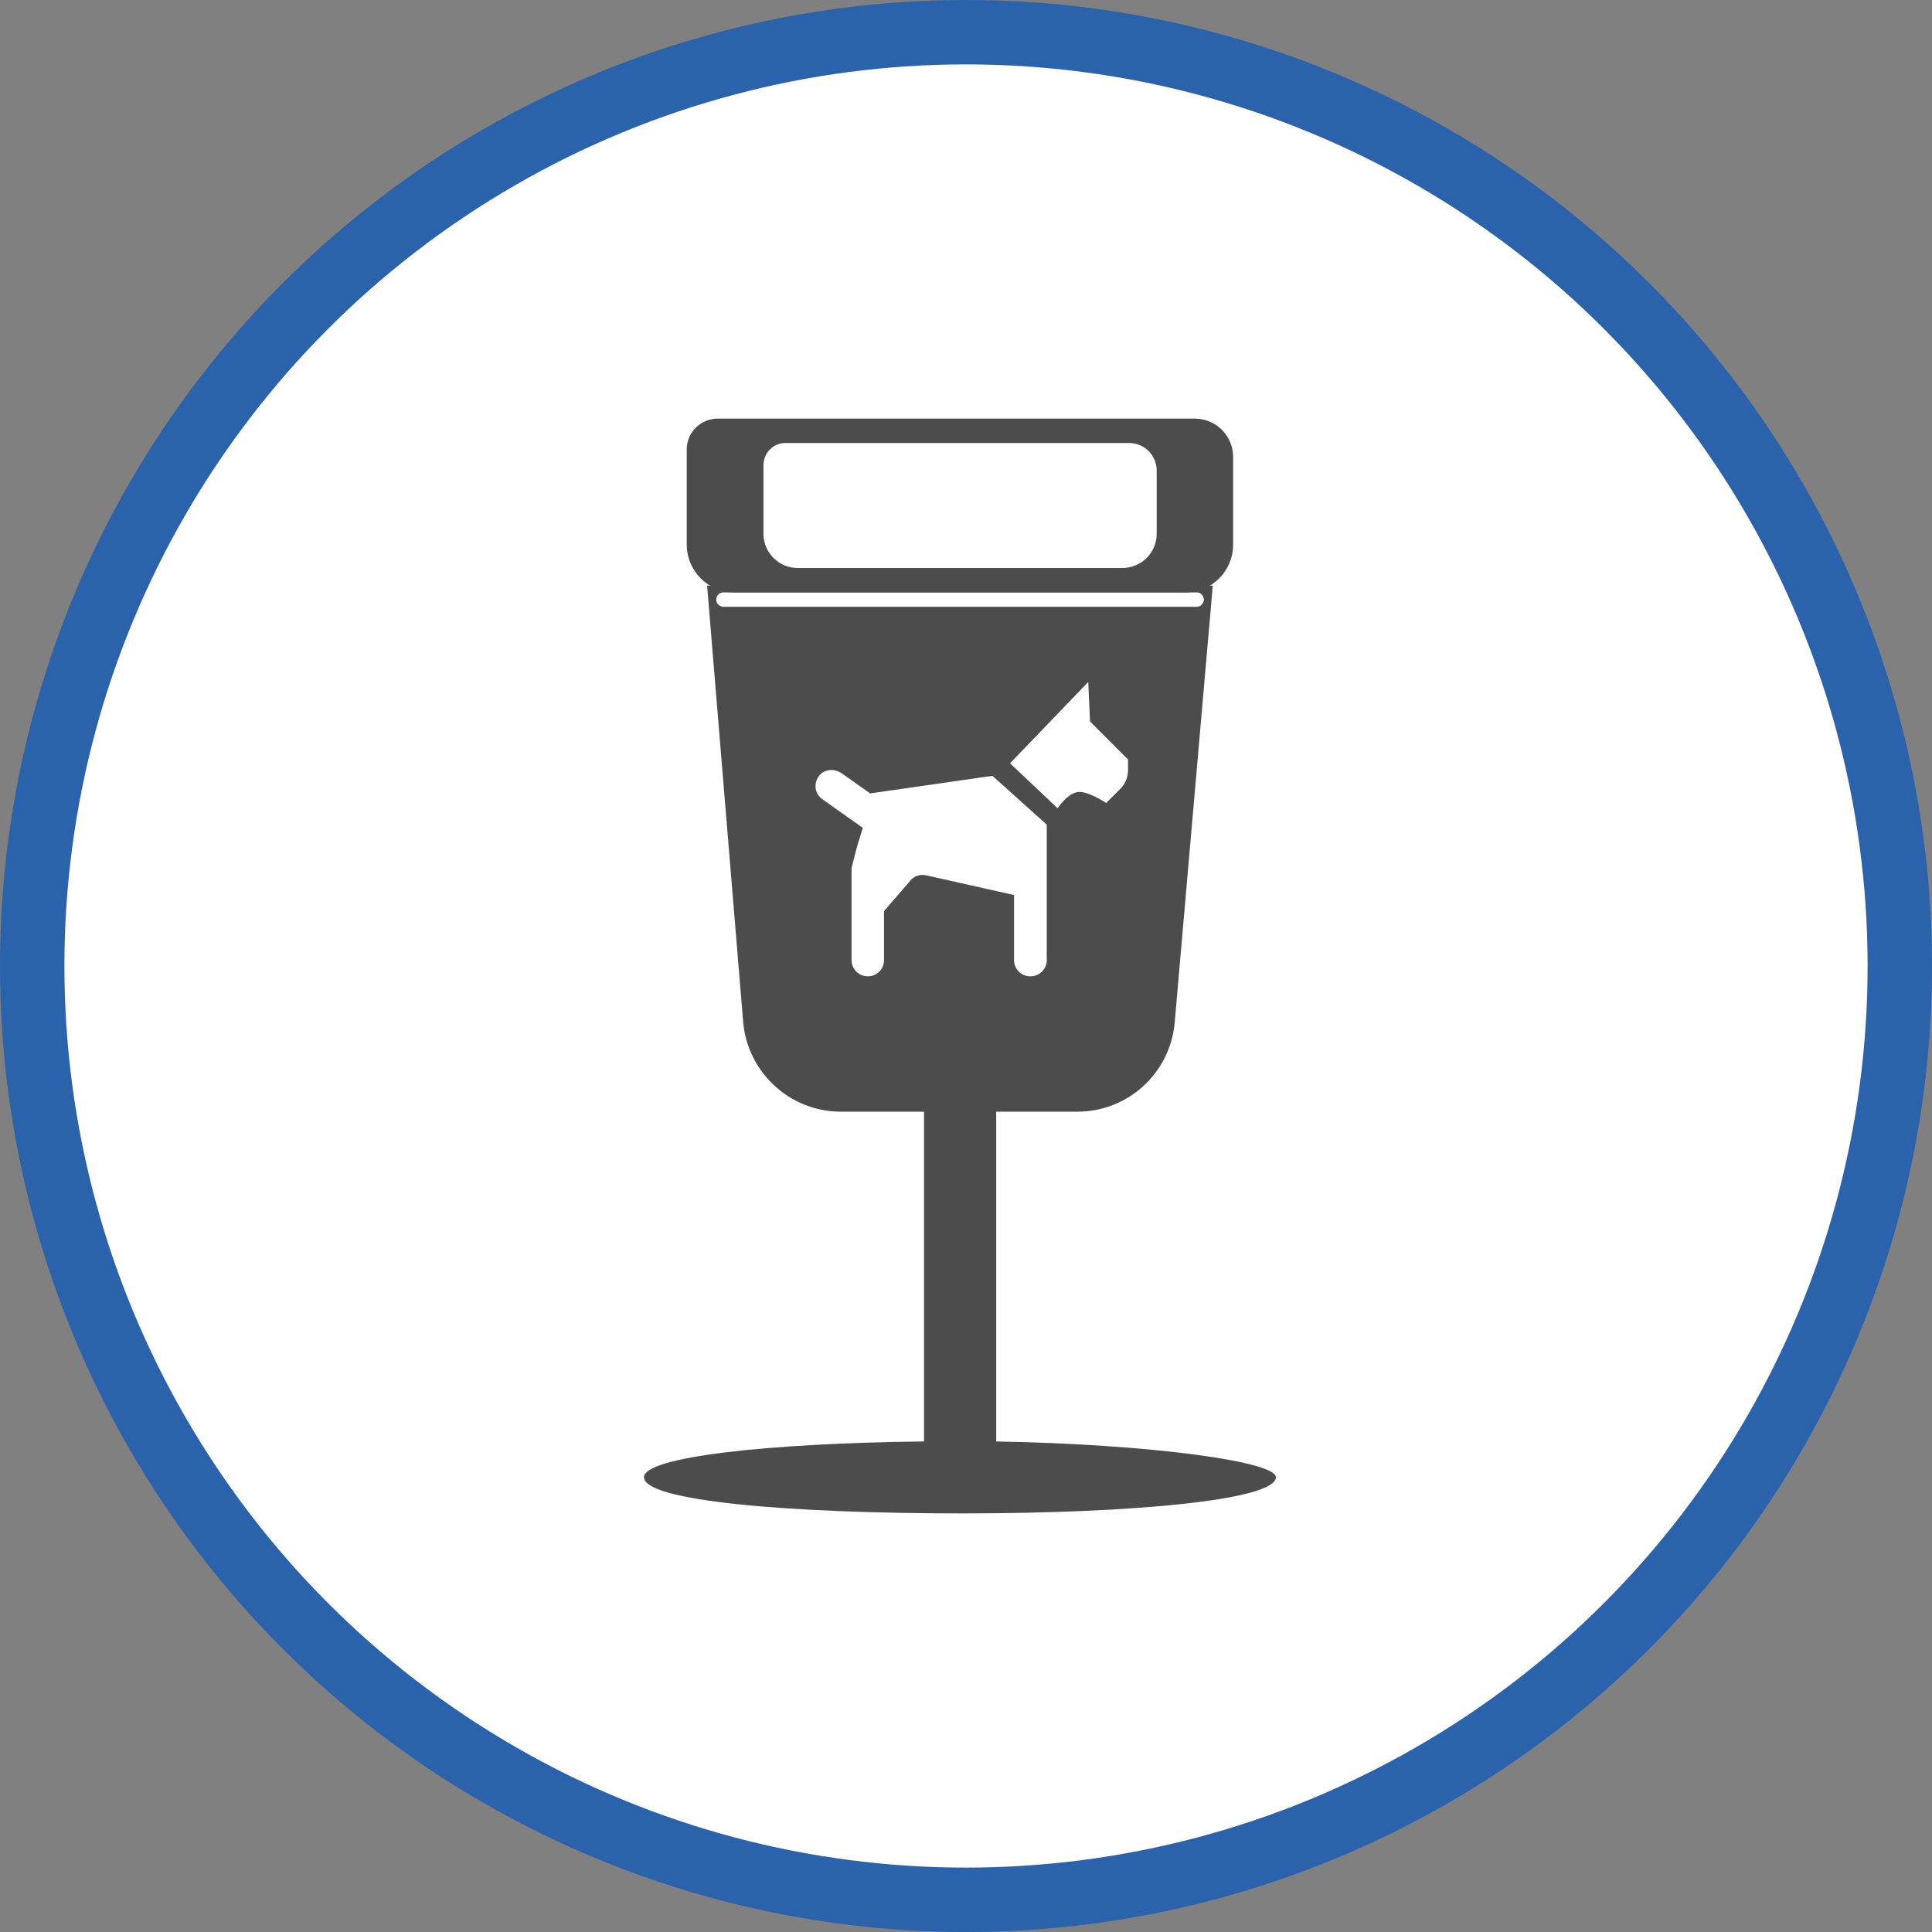 <?xml version="1.0" encoding="UTF-8" standalone="no"?>
<!-- Created with Inkscape (http://www.inkscape.org/) -->

<svg
   xmlns:dc="http://purl.org/dc/elements/1.1/"
   xmlns:cc="http://creativecommons.org/ns#"
   xmlns:rdf="http://www.w3.org/1999/02/22-rdf-syntax-ns#"
   xmlns:svg="http://www.w3.org/2000/svg"
   xmlns="http://www.w3.org/2000/svg"
   xmlns:xlink="http://www.w3.org/1999/xlink"
   xmlns:sodipodi="http://sodipodi.sourceforge.net/DTD/sodipodi-0.dtd"
   xmlns:inkscape="http://www.inkscape.org/namespaces/inkscape"
   width="30px"
   height="30px"
   version="1.1"
   id="svg8"
   inkscape:version="0.92.4 5da689c313, 2019-01-14"
   sodipodi:docname="container.svg">
  <rect width="100%" height="100%" fill="#808080" stroke="none"/>
  <defs
     id="defs2" />
  <sodipodi:namedview
     id="base"
     pagecolor="#ffffff"
     bordercolor="#666666"
     borderopacity="1.0"
     inkscape:pageopacity="0.0"
     inkscape:pageshadow="2"
     inkscape:zoom="13.049334"
     inkscape:cx="18.679046"
     inkscape:cy="12.165829"
     inkscape:document-units="px"
     inkscape:current-layer="layer1"
     showgrid="false"
     inkscape:snap-page="false"
     units="px"
     inkscape:window-width="1884"
     inkscape:window-height="1061"
     inkscape:window-x="0"
     inkscape:window-y="0"
     inkscape:window-maximized="1"
     fit-margin-top="0"
     fit-margin-left="0"
     fit-margin-right="0"
     fit-margin-bottom="0" />
    <circle
       style="color:#000000;clip-rule:nonzero;display:inline;overflow:visible;visibility:visible;opacity:1;isolation:auto;mix-blend-mode:normal;color-interpolation:sRGB;color-interpolation-filters:linearRGB;solid-color:#000000;solid-opacity:1;vector-effect:none;fill:#ffffff;fill-opacity:1;fill-rule:evenodd;stroke:#2a62ac;stroke-width:1;stroke-linecap:butt;stroke-linejoin:miter;stroke-miterlimit:4;stroke-dasharray:none;stroke-dashoffset:0;stroke-opacity:1;marker:none;color-rendering:auto;image-rendering:auto;shape-rendering:auto;text-rendering:auto;enable-background:accumulate"
       id="path815"
       cx="15"
       cy="15"
       r="14.5" />
<g transform="translate(10.0,6.5)"><path fill-rule="nonzero" fill="rgb(30%,30%,30%)" fill-opacity="1" d="M 5.469 15.883 L 5.469 10.762 L 6.73 10.762 C 7.523 10.762 8.18 10.152 8.242 9.363 L 8.832 2.594 L 0.98 2.594 L 1.539 9.359 C 1.602 10.148 2.262 10.762 3.055 10.762 L 4.348 10.762 L 4.348 15.883 C 1.902 15.91 0 16.125 0 16.438 C 0 16.809 2.25 17 4.941 17 C 7.633 17 9.812 16.789 9.812 16.438 C 9.812 16.195 7.883 15.926 5.469 15.883 Z M 7.516 5.461 C 7.516 5.57 7.473 5.672 7.395 5.75 L 7.176 5.969 C 7.176 5.969 6.926 5.797 6.758 5.797 C 6.59 5.797 6.422 6.051 6.422 6.051 L 5.684 5.352 L 6.898 4.09 L 6.926 4.703 L 7.516 5.293 Z M 1.242 2.922 C 1.199 2.926 1.16 2.902 1.137 2.867 C 1.117 2.832 1.117 2.789 1.137 2.754 C 1.16 2.719 1.199 2.695 1.242 2.699 L 8.574 2.699 C 8.617 2.695 8.656 2.719 8.676 2.754 C 8.699 2.789 8.699 2.832 8.676 2.867 C 8.656 2.902 8.617 2.926 8.574 2.922 Z M 4.371 7.09 C 4.285 7.074 4.199 7.102 4.141 7.168 L 3.727 7.648 L 3.727 8.41 C 3.727 8.547 3.617 8.66 3.477 8.66 L 3.473 8.66 C 3.336 8.66 3.223 8.547 3.223 8.41 L 3.223 6.977 L 3.309 6.641 L 3.398 6.355 C 3.395 6.355 2.77 5.91 2.77 5.91 C 2.707 5.867 2.668 5.797 2.664 5.723 C 2.66 5.648 2.688 5.574 2.742 5.52 C 2.832 5.438 2.969 5.438 3.07 5.508 L 3.512 5.82 L 5.41 5.547 L 6.254 6.305 L 6.254 8.41 C 6.254 8.547 6.141 8.66 6 8.66 L 5.996 8.66 C 5.859 8.66 5.746 8.547 5.746 8.41 L 5.746 7.398 Z M 4.371 7.09 "/>
<path fill-rule="nonzero" fill="rgb(30%,30%,30%)" fill-opacity="1" d="M 8.406 2.699 L 1.406 2.699 C 0.996 2.699 0.664 2.367 0.664 1.957 L 0.664 0.477 C 0.664 0.215 0.879 0 1.145 0 L 8.551 0 C 8.883 0 9.148 0.266 9.148 0.598 L 9.148 1.957 C 9.148 2.367 8.816 2.699 8.406 2.699 Z M 7.961 1.789 L 7.961 0.809 C 7.961 0.57 7.77 0.379 7.531 0.379 L 2.195 0.379 C 2.008 0.379 1.855 0.531 1.855 0.723 L 1.855 1.789 C 1.855 2.082 2.094 2.32 2.387 2.32 L 7.426 2.32 C 7.723 2.32 7.961 2.082 7.961 1.789 Z M 7.961 1.789 "/>
</g>
</svg>
